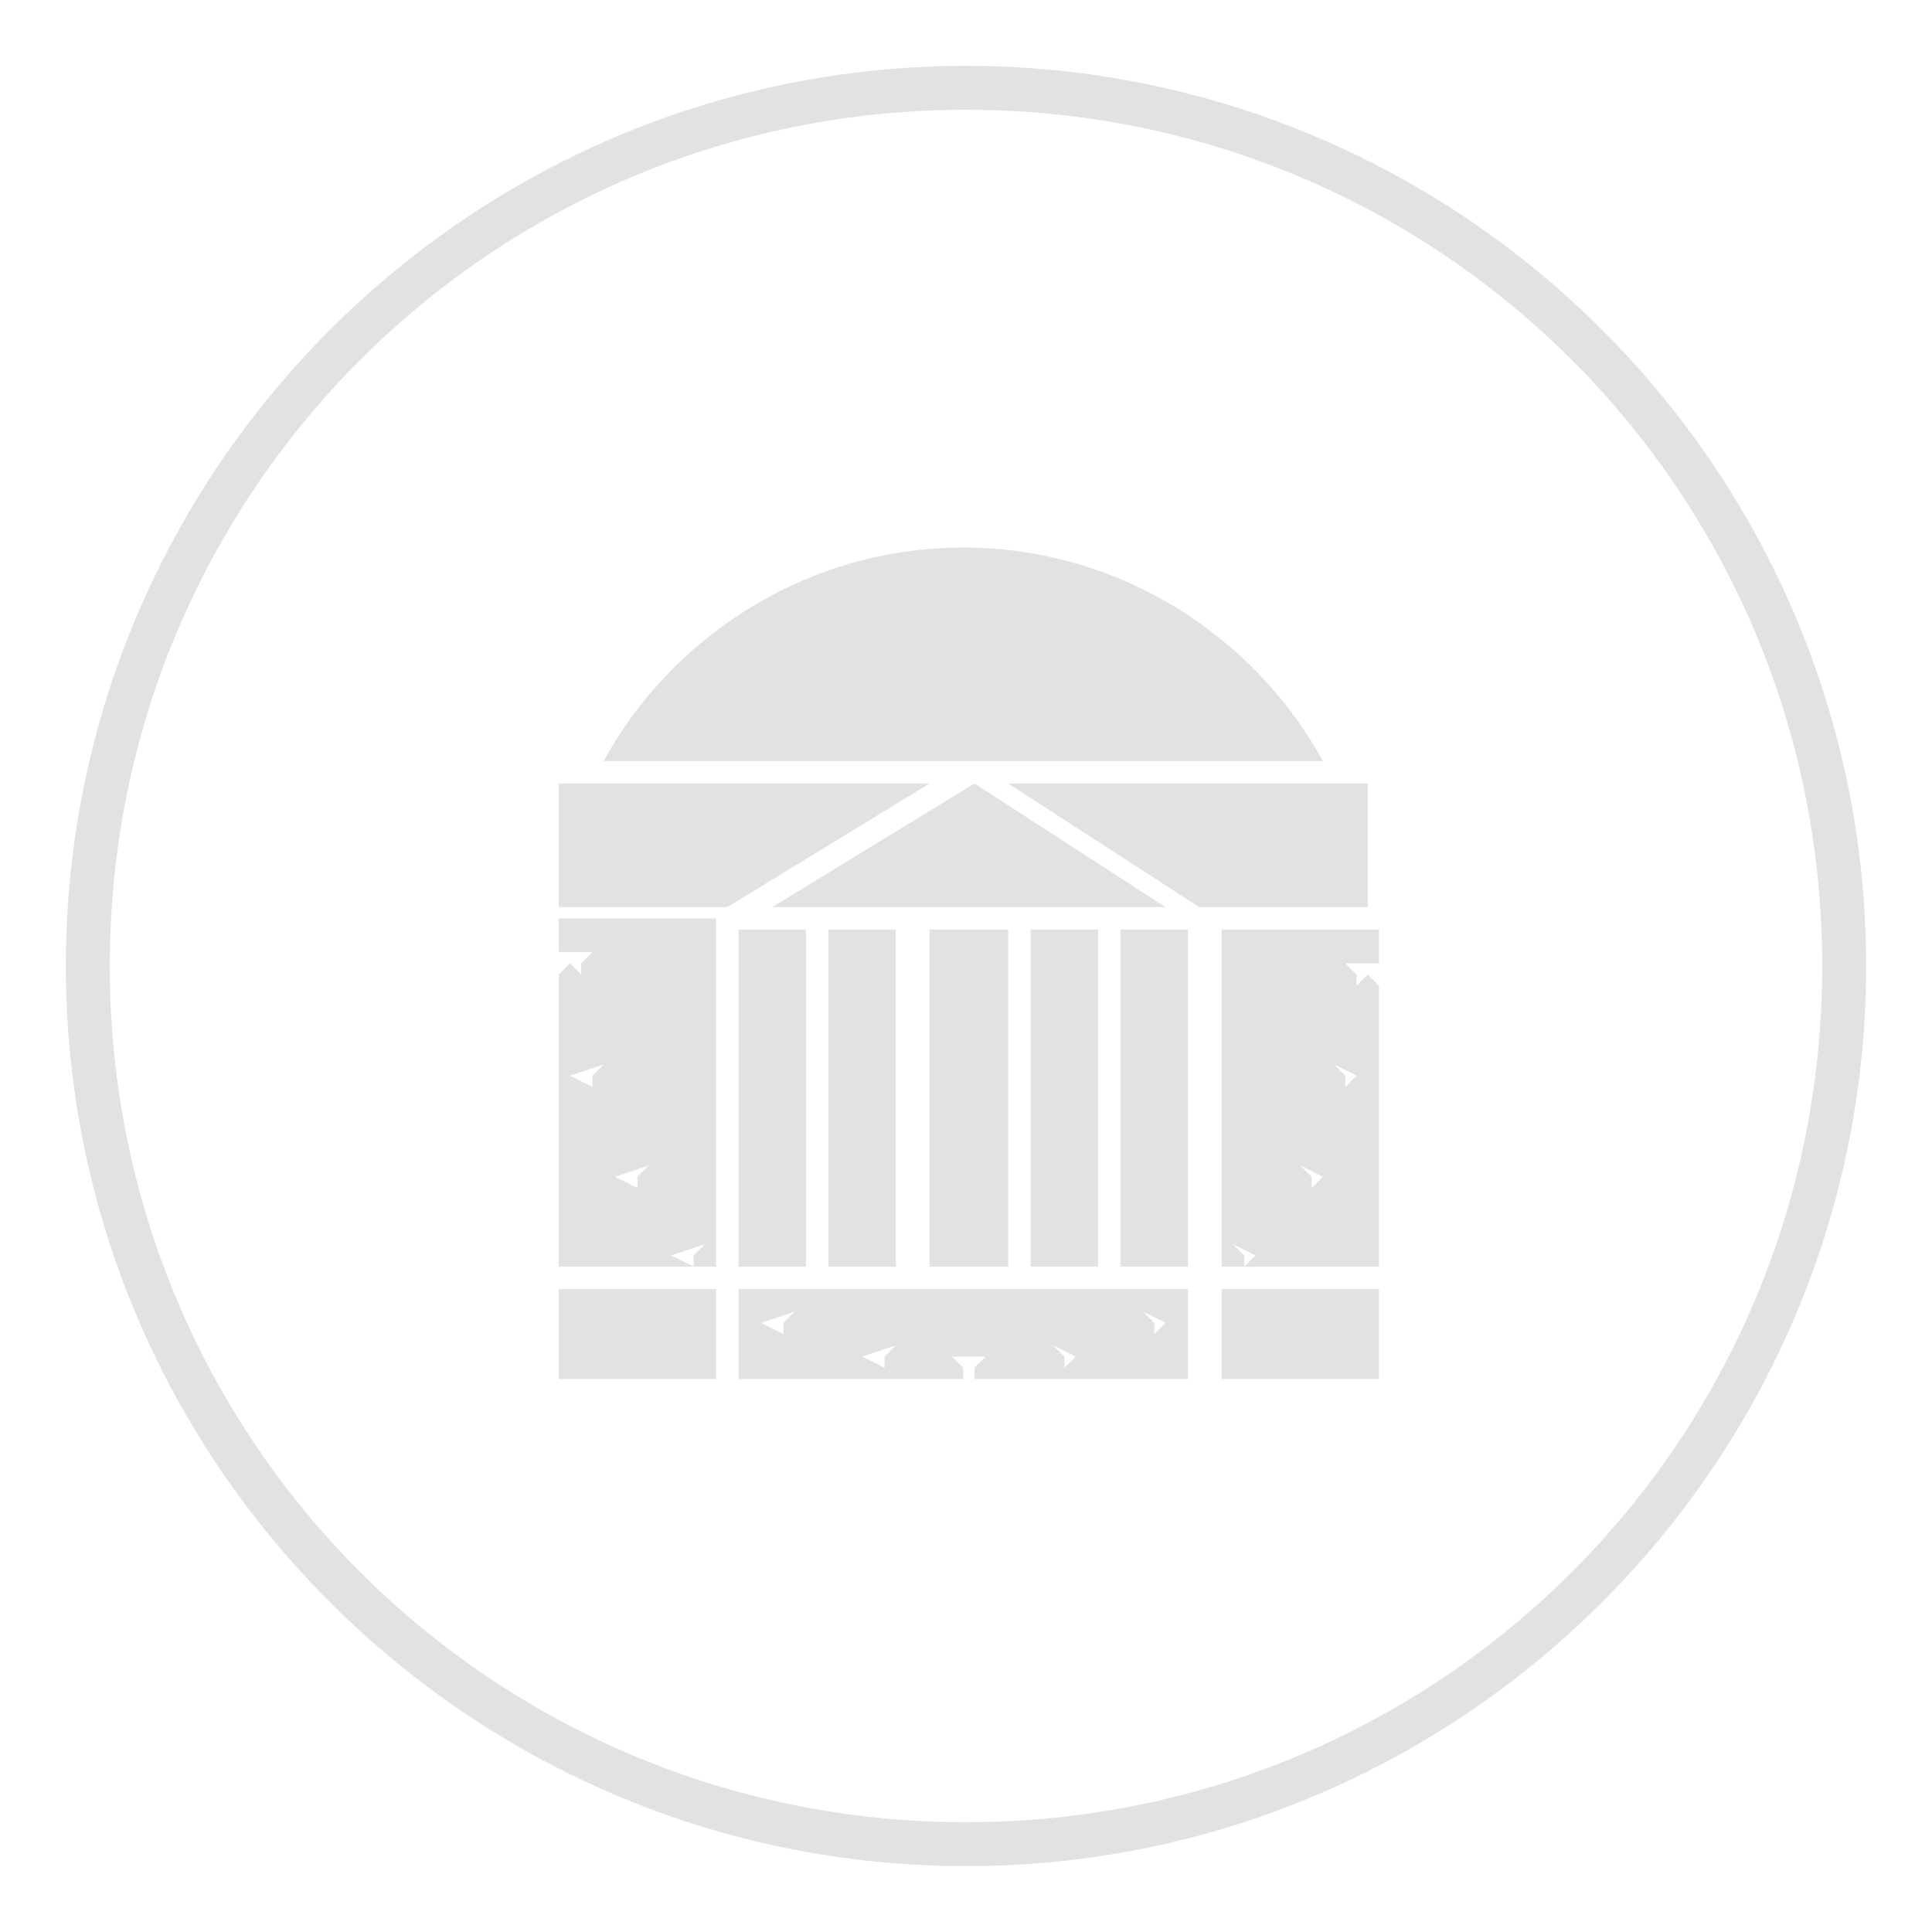 <?xml version="1.0" encoding="utf-8"?>
<!-- Generator: Adobe Illustrator 18.1.1, SVG Export Plug-In . SVG Version: 6.00 Build 0)  -->
<svg version="1.1" id="Layer_1" xmlns="http://www.w3.org/2000/svg" xmlns:xlink="http://www.w3.org/1999/xlink" x="0px" y="0px"
	 viewBox="0 0 44 44" enable-background="new 0 0 44 44" xml:space="preserve">
<g>
	<path fill="#E2E2E2" d="M22,42.5C10.7,42.5,1.5,33.3,1.5,22S10.7,1.5,22,1.5S42.5,10.7,42.5,22S33.3,42.5,22,42.5z M22,2.5
		C11.2,2.5,2.5,11.2,2.5,22S11.2,41.5,22,41.5S41.5,32.8,41.5,22S32.8,2.5,22,2.5z"/>
</g>
<g id="layer1" transform="translate(-313.04,-301.796)">
	<g id="g2554" transform="matrix(2.559,0,0,2.559,313.04,301.796)">
		<g id="g8" transform="translate(-2.73438e-2,-599.527)">
			<path id="path10" fill="#E2E2E2" d="M10,610.8v-3h0.6v3H10z"/>
		</g>
		<g id="g12" transform="translate(-2.73438e-2,-599.527)">
			<path id="path14" fill="#E2E2E2" d="M6.6,610.8v-3h0.6v3H6.6z"/>
		</g>
		<g id="g16" transform="translate(-2.73438e-2,-599.527)">
			<path id="path18" fill="#E2E2E2" d="M7.4,610.8v-3h0.6v3H7.4z"/>
		</g>
		<g id="g20" transform="translate(-2.73438e-2,-599.527)">
			<path id="path22" fill="#E2E2E2" d="M8.3,610.8v-3H9v3H8.3z"/>
		</g>
		<g id="g24" transform="translate(-2.73438e-2,-599.527)">
			<path id="path26" fill="#E2E2E2" d="M9.8,607.8v3H9.2v-3H9.8z"/>
		</g>
		<g id="g28" transform="translate(-2.73438e-2,-599.527)">
			<path id="path30" fill="#E2E2E2" d="M10.4,607.6H6.9l1.8-1.1L10.4,607.6z"/>
		</g>
		<g id="g32" transform="translate(-2.73438e-2,-599.527)">
			<path id="path34" fill="#E2E2E2" d="M6.5,607.6H5v-1.1h3.3L6.5,607.6z"/>
		</g>
		<g id="g36" transform="translate(-2.73438e-2,-599.527)">
			<path id="path38" fill="#E2E2E2" d="M9,606.5h3.2v1.1h-1.5L9,606.5z"/>
		</g>
		<g id="g40" transform="translate(-2.73438e-2,-599.527)">
			<path id="path42" fill="#E2E2E2" d="M11.8,606.3H5.4c0.6-1.1,1.8-1.9,3.2-1.9C10,604.4,11.2,605.2,11.8,606.3z"/>
		</g>
		<g id="g44" transform="translate(-2.73438e-2,-599.527)">
			<path id="path46" fill="#E2E2E2" d="M6,610.7l0,0.1L6,610.7l0.2,0.1l0-0.1l0.1-0.1L6,610.7l0.1-0.2L6,610.7L6,610.7L6,610.7z
				 M5.5,610l0,0.1L5.5,610l0.2,0.1l0-0.1l0.1-0.1L5.5,610l0.1-0.2L5.5,610L5.5,610L5.5,610z M5.1,609.1l0,0.1L5.1,609.1l0.2,0.1
				l0-0.1l0.1-0.1L5.1,609.1l0.1-0.2L5.1,609.1L5.1,609.1L5.1,609.1z M6.4,610.8H5v-2.7l0,0l0,0.1l0.1-0.1l0.1,0.1l0-0.1l0.1-0.1
				H5.1l0-0.1l0,0.1H5v-0.3h1.4V610.8z"/>
		</g>
		<g id="g48" transform="translate(-2.73438e-2,-599.527)">
			<path id="path50" fill="#E2E2E2" d="M6.4,611v0.8H5V611H6.4z"/>
		</g>
		<g id="g52" transform="translate(-2.73438e-2,-599.527)">
			<path id="path54" fill="#E2E2E2" d="M10.9,611h1.4v0.8h-1.4V611z"/>
		</g>
		<g id="g56" transform="translate(-2.73438e-2,-599.527)">
			<path id="path58" fill="#E2E2E2" d="M9.6,611.6L9.6,611.6L9.6,611.6l-0.1-0.2L9.6,611.6l-0.2-0.1l0.1,0.1l0,0.1L9.6,611.6l0,0.1
				L9.6,611.6z M10.4,611.3L10.4,611.3L10.4,611.3l-0.1-0.2L10.4,611.3l-0.2-0.1l0.1,0.1l0,0.1L10.4,611.3l0,0.1L10.4,611.3z
				 M7.7,611.6l0,0.1L7.7,611.6l0.2,0.1l0-0.1l0.1-0.1L7.7,611.6l0.1-0.2L7.7,611.6L7.7,611.6L7.7,611.6z M6.8,611.3l0,0.1
				L6.8,611.3l0.2,0.1l0-0.1l0.1-0.1L6.8,611.3l0.1-0.2L6.8,611.3L6.8,611.3L6.8,611.3z M10.6,611v0.8H8.7l0-0.1l0.1-0.1H8.7l0-0.1
				l0,0.1H8.5l0.1,0.1l0,0.1H6.6V611H10.6z M8.7,611.8H8.5H8.7L8.7,611.8z"/>
		</g>
		<g id="g60" transform="translate(-2.73438e-2,-599.527)">
			<path id="path62" fill="#E2E2E2" d="M11.2,610.7L11.2,610.7L11.2,610.7l-0.1-0.2L11.2,610.7l-0.2-0.1l0.1,0.1l0,0.1L11.2,610.7
				l0,0.1L11.2,610.7z M11.8,610L11.8,610L11.8,610l-0.1-0.2L11.8,610l-0.2-0.1l0.1,0.1l0,0.1L11.8,610l0,0.1L11.8,610z M12.1,609.1
				L12.1,609.1L12.1,609.1l-0.1-0.2L12.1,609.1l-0.2-0.1l0.1,0.1l0,0.1L12.1,609.1l0,0.1L12.1,609.1z M12.3,610.8h-1.4v-3h1.4v0.3
				h-0.1l0-0.1l0,0.1H12l0.1,0.1l0,0.1l0.1-0.1l0.1,0.1l0-0.1l0,0V610.8z"/>
		</g>
	</g>
</g>
</svg>
